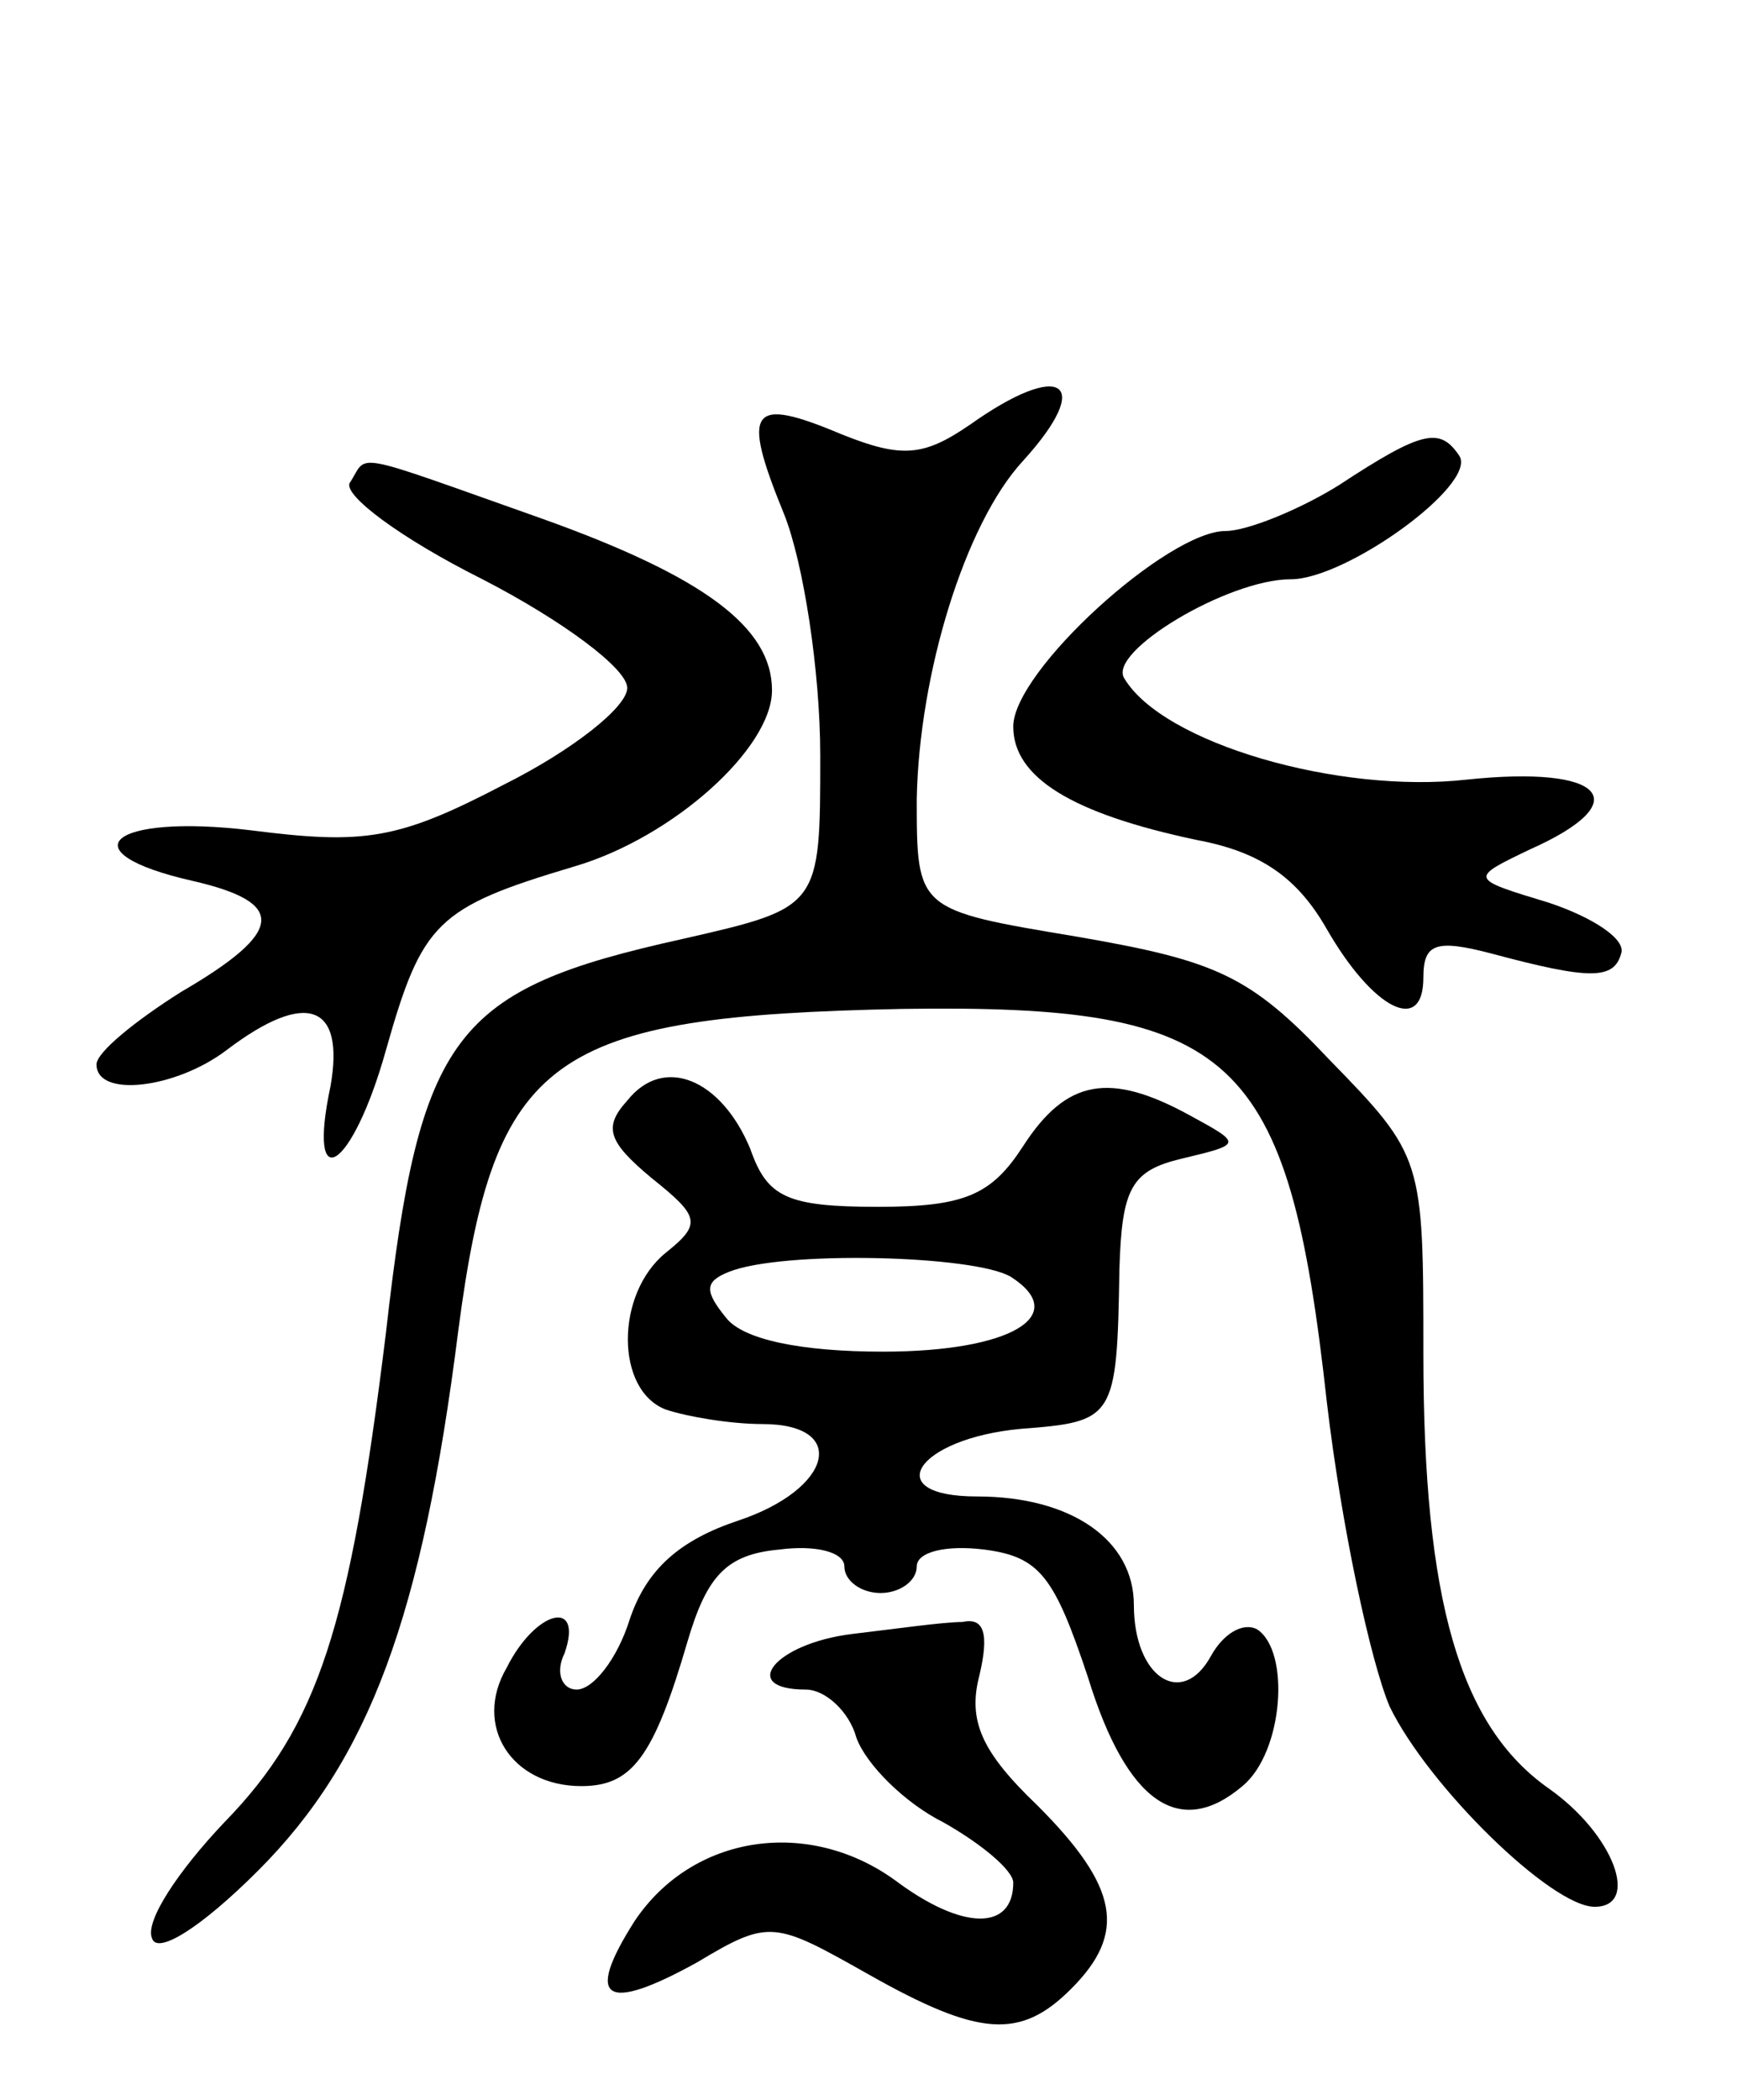 <svg version="1.0" xmlns="http://www.w3.org/2000/svg"
 width="72pt" height="87pt" viewBox="0 0 72 87"
 preserveAspectRatio="xMidYMid meet">
<g transform="translate(0,87) scale(0.1,-0.1)"
fill="#000000" stroke="none">
<path d="M402 694 c-19 -13 -28 -14 -53 -4 -38 16 -42 11 -24 -33 8 -20 15
-65 15 -100 0 -63 0 -63 -57 -76 -95 -21 -109 -39 -123 -163 -15 -122 -28
-163 -67 -203 -19 -20 -33 -41 -30 -48 2 -7 20 4 44 28 46 46 68 105 83 224
15 114 38 130 184 133 138 2 160 -18 176 -163 6 -51 18 -107 26 -126 16 -33
67 -83 85 -83 19 0 8 30 -19 49 -37 26 -52 78 -52 180 0 81 0 82 -39 122 -33
35 -47 41 -105 51 -66 11 -66 11 -66 57 1 52 20 114 44 140 30 33 16 42 -22
15z"/>
<path d="M555 669 c-16 -10 -38 -19 -47 -19 -24 0 -88 -58 -88 -81 0 -21 24
-36 76 -47 27 -5 42 -16 54 -37 19 -33 40 -44 40 -20 0 14 5 16 28 10 41 -11
51 -11 54 0 2 6 -12 15 -30 21 -33 10 -33 10 -8 22 45 20 31 35 -26 29 -53 -6
-126 15 -142 42 -7 11 43 41 69 41 23 0 77 39 70 51 -8 12 -15 11 -50 -12z"/>
<path d="M145 670 c-3 -5 21 -23 55 -40 33 -17 60 -37 60 -45 0 -8 -23 -26
-51 -40 -44 -23 -58 -25 -105 -19 -58 7 -77 -9 -24 -21 39 -9 38 -21 -5 -46
-19 -12 -35 -25 -35 -30 0 -14 33 -10 54 6 33 25 49 19 43 -15 -10 -47 9 -35
23 15 15 53 21 59 78 76 41 12 82 49 82 73 0 26 -28 47 -95 71 -82 29 -72 27
-80 15z"/>
<path d="M260 414 c-10 -11 -8 -17 10 -32 20 -16 21 -19 6 -31 -21 -17 -21
-57 0 -65 9 -3 27 -6 40 -6 36 0 29 -27 -10 -40 -24 -8 -38 -20 -45 -41 -5
-16 -15 -29 -22 -29 -6 0 -9 7 -5 15 8 23 -12 18 -24 -6 -14 -24 2 -49 31 -49
21 0 30 12 44 60 8 27 16 36 38 38 15 2 27 -1 27 -7 0 -6 7 -11 15 -11 8 0 15
5 15 11 0 6 12 9 28 7 23 -3 29 -11 43 -53 16 -52 38 -67 64 -45 17 14 20 56
6 65 -6 3 -14 -2 -19 -11 -12 -22 -32 -9 -32 21 0 27 -26 45 -65 45 -41 0 -25
24 18 28 39 3 40 4 41 66 1 34 5 41 26 46 25 6 25 6 3 18 -33 18 -51 15 -69
-13 -13 -20 -24 -25 -60 -25 -38 0 -46 4 -53 24 -12 29 -36 39 -51 20z m159
-73 c25 -16 0 -31 -53 -31 -34 0 -58 5 -65 14 -9 11 -9 15 1 19 22 9 102 7
117 -2z"/>
<path d="M353 193 c-32 -4 -47 -23 -19 -23 8 0 18 -9 21 -20 4 -11 20 -27 36
-35 16 -9 29 -20 29 -25 0 -20 -21 -20 -49 1 -36 26 -84 19 -108 -17 -21 -33
-12 -38 26 -17 30 18 32 17 71 -5 46 -26 63 -27 84 -6 23 23 20 42 -14 76 -23
22 -29 35 -24 54 4 17 2 24 -7 22 -8 0 -29 -3 -46 -5z"/>
</g>
</svg>
